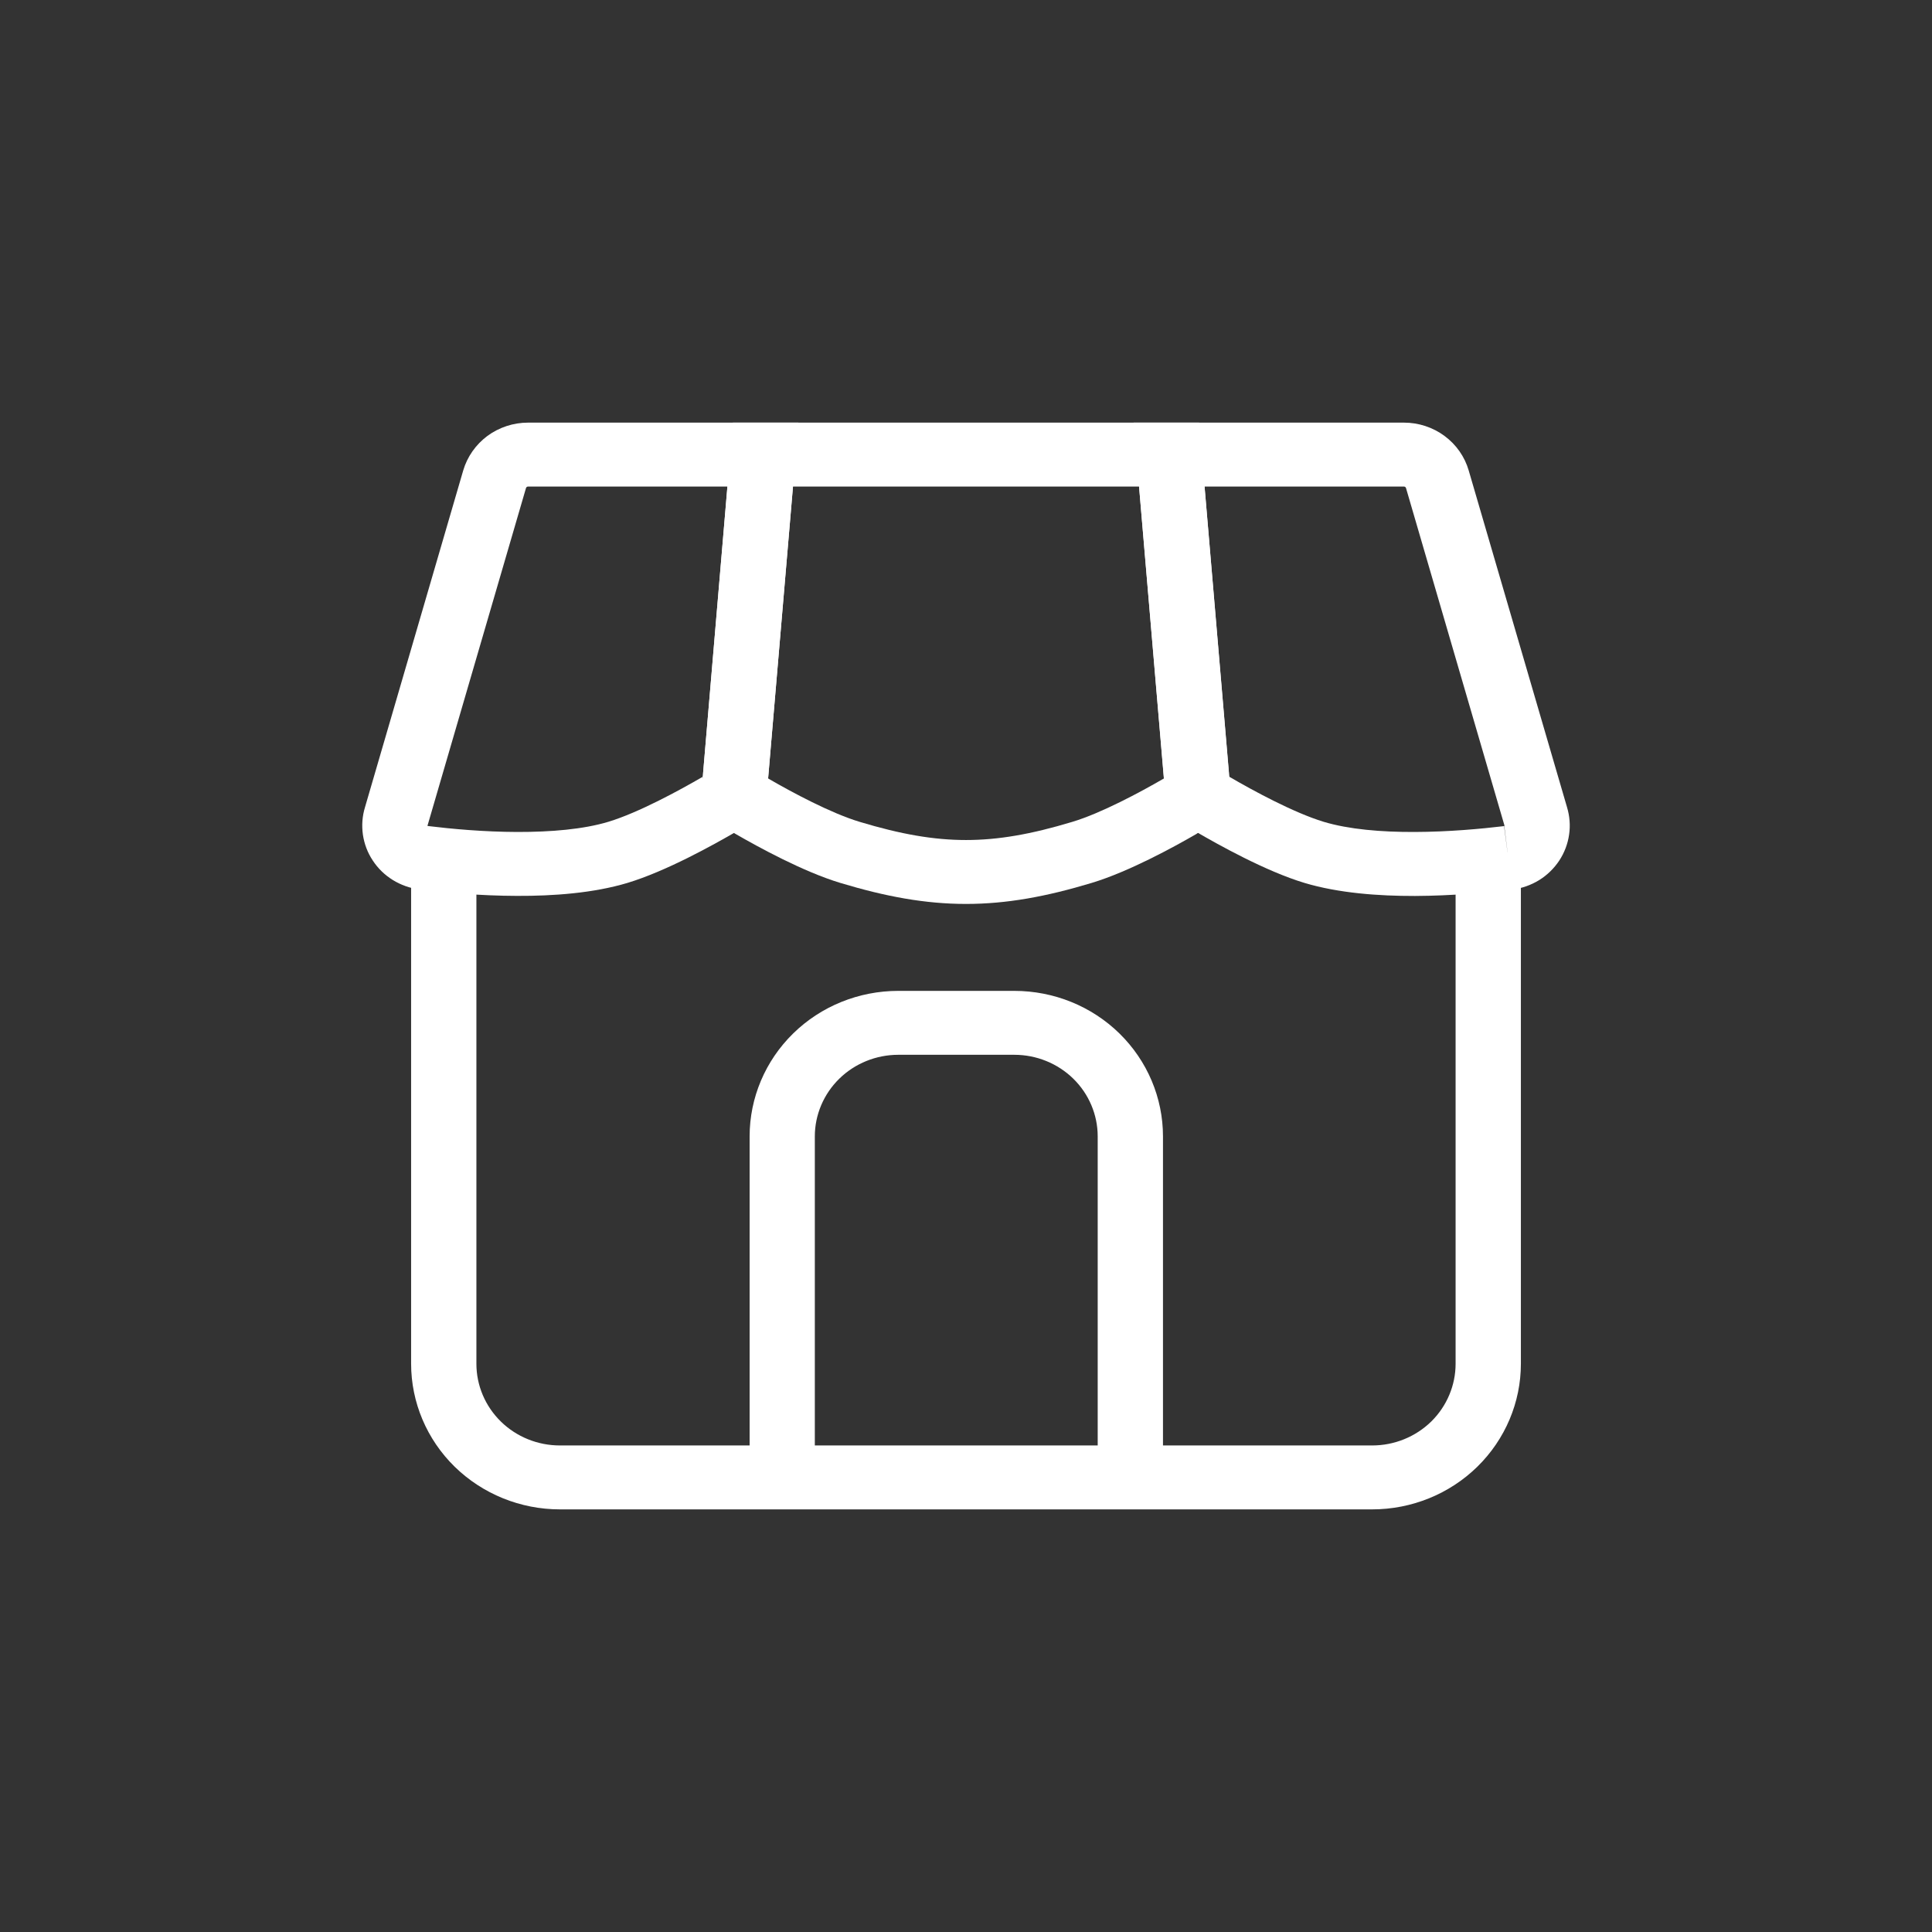 <svg width="24" height="24" viewBox="0 0 24 24" fill="none" xmlns="http://www.w3.org/2000/svg">
<rect x="0" y="0" width="24" height="24" fill="#333333" stroke="none"/>
<path fill-rule="evenodd" clip-rule="evenodd" d="M5.107 16.941V10.588H5.918V16.941C5.918 17.21 6.027 17.468 6.222 17.659C6.416 17.849 6.68 17.956 6.955 17.956H17.046C17.321 17.956 17.584 17.849 17.779 17.659C17.973 17.468 18.082 17.21 18.082 16.941V10.588H18.893V16.941C18.893 17.421 18.698 17.881 18.352 18.22C18.006 18.559 17.536 18.75 17.046 18.75H6.955C6.465 18.75 5.995 18.559 5.648 18.22C5.302 17.881 5.107 17.421 5.107 16.941Z" fill="white"/>
<path fill-rule="evenodd" clip-rule="evenodd" d="M9.853 12.838C10.199 12.499 10.669 12.309 11.159 12.309H12.6C13.09 12.309 13.56 12.499 13.906 12.838C14.253 13.178 14.447 13.638 14.447 14.117V18.353H13.636V14.117C13.636 13.848 13.527 13.59 13.333 13.4C13.139 13.21 12.875 13.103 12.6 13.103H11.159C10.884 13.103 10.62 13.21 10.426 13.4C10.232 13.59 10.122 13.848 10.122 14.117V18.353H9.312V14.117C9.312 13.638 9.506 13.178 9.853 12.838Z" fill="white"/>
<path fill-rule="evenodd" clip-rule="evenodd" d="M14.082 5.25L17.44 5.25C17.44 5.25 17.44 5.25 17.44 5.25C17.622 5.25 17.799 5.308 17.944 5.415C18.09 5.523 18.195 5.673 18.245 5.845L19.466 10.027C19.499 10.137 19.509 10.253 19.492 10.367C19.476 10.482 19.434 10.592 19.37 10.69C19.305 10.788 19.22 10.871 19.12 10.933C19.019 10.995 18.906 11.035 18.788 11.05L18.786 11.05C18.472 11.088 18.035 11.128 17.578 11.13C17.127 11.131 16.629 11.095 16.205 10.968C15.724 10.823 15.137 10.495 14.857 10.332L14.856 10.331C14.744 10.265 14.65 10.174 14.581 10.065C14.512 9.956 14.471 9.833 14.461 9.706L14.082 5.25ZM14.963 6.044L15.269 9.642C15.269 9.644 15.27 9.646 15.271 9.647C15.272 9.649 15.273 9.65 15.274 9.651C15.557 9.816 16.068 10.095 16.444 10.209C16.753 10.302 17.156 10.337 17.575 10.335C17.989 10.334 18.392 10.297 18.687 10.262C18.687 10.262 18.687 10.262 18.687 10.262L18.736 10.656L18.684 10.262C18.685 10.262 18.685 10.262 18.686 10.262C18.686 10.262 18.686 10.262 18.687 10.261C18.687 10.261 18.688 10.261 18.688 10.26C18.689 10.259 18.689 10.258 18.689 10.258C18.689 10.257 18.689 10.256 18.689 10.255L18.687 10.248L17.466 6.063C17.464 6.058 17.461 6.053 17.456 6.049C17.451 6.046 17.446 6.044 17.44 6.044H14.963Z" fill="white"/>
<path fill-rule="evenodd" clip-rule="evenodd" d="M9.104 5.25H14.896L15.266 9.593C15.28 9.744 15.249 9.895 15.179 10.03C15.109 10.165 15.001 10.278 14.867 10.356L14.867 10.357C14.577 10.525 14.021 10.829 13.561 10.968C12.998 11.138 12.505 11.229 12 11.229C11.496 11.229 11.002 11.138 10.439 10.968C9.979 10.829 9.424 10.525 9.135 10.358L9.133 10.357C9 10.279 8.891 10.166 8.821 10.03C8.751 9.895 8.721 9.744 8.735 9.593L9.104 5.25ZM9.851 6.044L9.542 9.664C9.542 9.666 9.543 9.668 9.544 9.67C9.544 9.672 9.546 9.673 9.548 9.674C9.838 9.842 10.32 10.101 10.678 10.209C11.191 10.364 11.601 10.435 12 10.435C12.399 10.435 12.81 10.364 13.322 10.209C13.681 10.101 14.164 9.841 14.454 9.673L14.66 10.015L14.453 9.674C14.454 9.673 14.456 9.671 14.457 9.669C14.458 9.668 14.458 9.665 14.458 9.663L14.458 9.66L14.15 6.044H9.851Z" fill="white"/>
<path fill-rule="evenodd" clip-rule="evenodd" d="M6.56 5.25C6.56 5.25 6.56 5.25 6.56 5.25L9.918 5.25L9.539 9.705C9.529 9.833 9.488 9.956 9.419 10.065C9.35 10.174 9.256 10.266 9.144 10.332L9.142 10.333C8.863 10.495 8.275 10.823 7.794 10.968C7.371 11.095 6.873 11.131 6.421 11.129C5.965 11.128 5.528 11.088 5.213 11.049L5.211 11.049C5.093 11.034 4.981 10.994 4.88 10.932C4.78 10.87 4.695 10.788 4.631 10.69C4.566 10.593 4.525 10.483 4.508 10.368C4.492 10.254 4.5 10.139 4.534 10.028L5.754 5.845C5.804 5.674 5.91 5.523 6.055 5.415C6.201 5.308 6.378 5.25 6.56 5.25ZM6.56 6.044C6.554 6.044 6.548 6.046 6.544 6.049C6.539 6.053 6.535 6.058 6.534 6.063L5.311 10.255C5.311 10.255 5.311 10.256 5.311 10.257C5.311 10.258 5.311 10.258 5.312 10.259C5.312 10.26 5.313 10.26 5.313 10.261C5.314 10.261 5.315 10.261 5.315 10.261C5.61 10.297 6.012 10.334 6.424 10.335C6.844 10.336 7.247 10.302 7.556 10.209C7.933 10.095 8.445 9.815 8.727 9.651L8.934 9.992L8.725 9.652C8.727 9.651 8.728 9.65 8.729 9.648C8.73 9.647 8.73 9.645 8.73 9.643L8.731 9.64L9.036 6.044H6.56Z" fill="white"/>
</svg>
